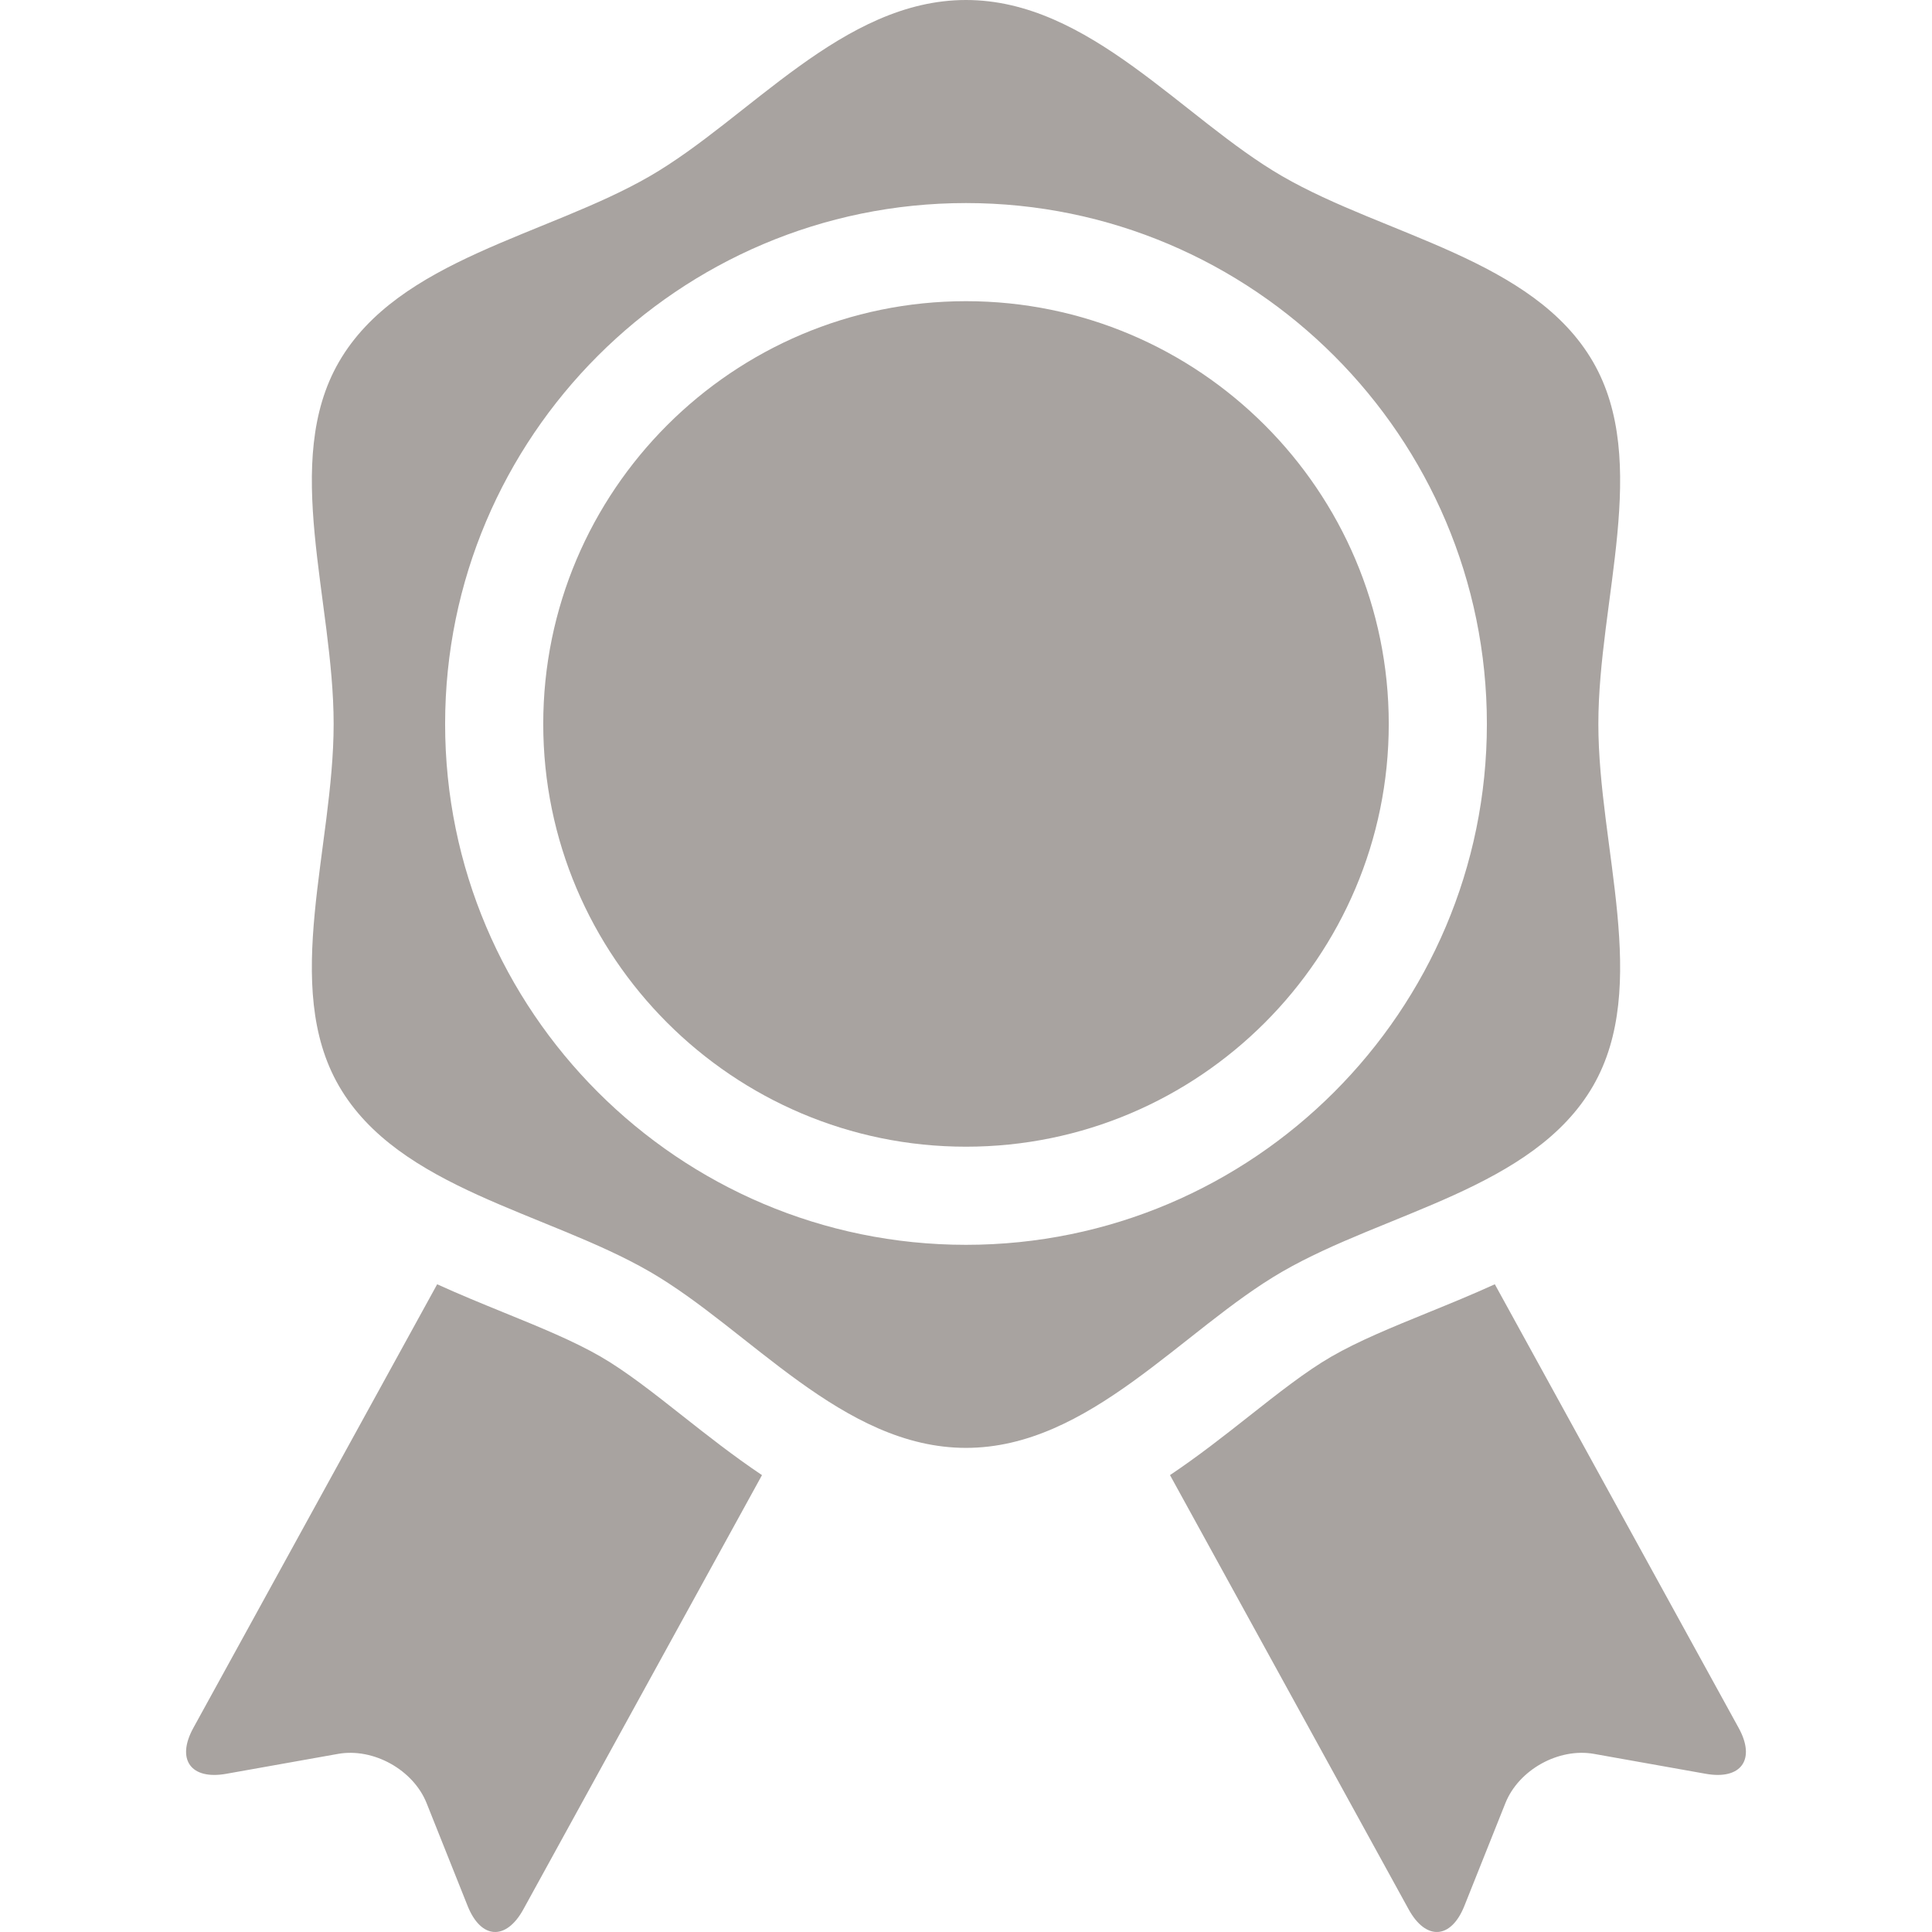<!DOCTYPE svg PUBLIC "-//W3C//DTD SVG 1.1//EN" "http://www.w3.org/Graphics/SVG/1.1/DTD/svg11.dtd">
<svg version="1.1" id="IconsRepoEditor" xmlns="http://www.w3.org/2000/svg" xmlns:xlink="http://www.w3.org/1999/xlink" x="0px" y="0px" viewBox="0 0 295.34 295.34" style="enable-background:new 0 0 295.34 295.34;" xml:space="preserve" width="100px" height="100px" fill="#A8A3A0" stroke="#A8A3A0" stroke-width="0">
<g id="IconsRepo_bgCarrier"/> <path d="M91.823,207.386c-4.158-2.405-9.317-4.508-14.778-6.733c-3.339-1.36-6.785-2.768-10.216-4.329l-37.275,67.822 c-2.648,4.82-0.386,7.975,5.028,7.011l17.084-3.043c5.414-0.964,11.513,2.427,13.551,7.535l6.266,15.7 c2.038,5.108,5.874,5.345,8.522,0.525l36.479-66.376c-4.358-2.921-8.369-6.08-12.077-9.005 C99.94,212.969,95.722,209.643,91.823,207.386z"/> <path d="M265.786,264.146l-37.276-67.823c-3.431,1.562-6.877,2.97-10.216,4.33c-5.461,2.225-10.619,4.328-14.778,6.733 c-3.9,2.257-8.119,5.584-12.585,9.106c-3.708,2.924-7.718,6.083-12.076,9.004l36.48,66.377c2.648,4.82,6.484,4.584,8.522-0.525 l6.266-15.7c2.038-5.108,8.137-8.499,13.551-7.535l17.084,3.043C266.172,272.12,268.434,268.966,265.786,264.146z"/> <path d="M99.335,194.402c15.249,8.823,29.449,26.932,48.334,26.932c18.885,0,33.085-18.108,48.335-26.932 c15.733-9.103,38.416-12.657,47.519-28.39c8.823-15.25,0.814-36.462,0.814-55.347c0-18.885,8.009-40.096-0.814-55.346 c-9.104-15.732-31.786-19.286-47.52-28.389C180.754,18.108,166.554,0,147.669,0c-18.885,0-33.085,18.108-48.334,26.932 C83.602,36.033,60.919,39.588,51.817,55.32c-8.824,15.25-0.814,36.461-0.814,55.346c0,18.885-8.01,40.097,0.813,55.347 C60.919,181.745,83.601,185.3,99.335,194.402z M147.669,31.041c43.906,0,79.627,35.72,79.627,79.625 c0,43.906-35.721,79.627-79.627,79.627c-43.905,0-79.625-35.721-79.625-79.627C68.044,66.761,103.764,31.041,147.669,31.041z"/> <path d="M147.669,175.293c35.637,0,64.627-28.99,64.627-64.627c0-35.633-28.99-64.625-64.627-64.625 c-35.635,0-64.625,28.992-64.625,64.625C83.044,146.303,112.034,175.293,147.669,175.293z"/> </svg>